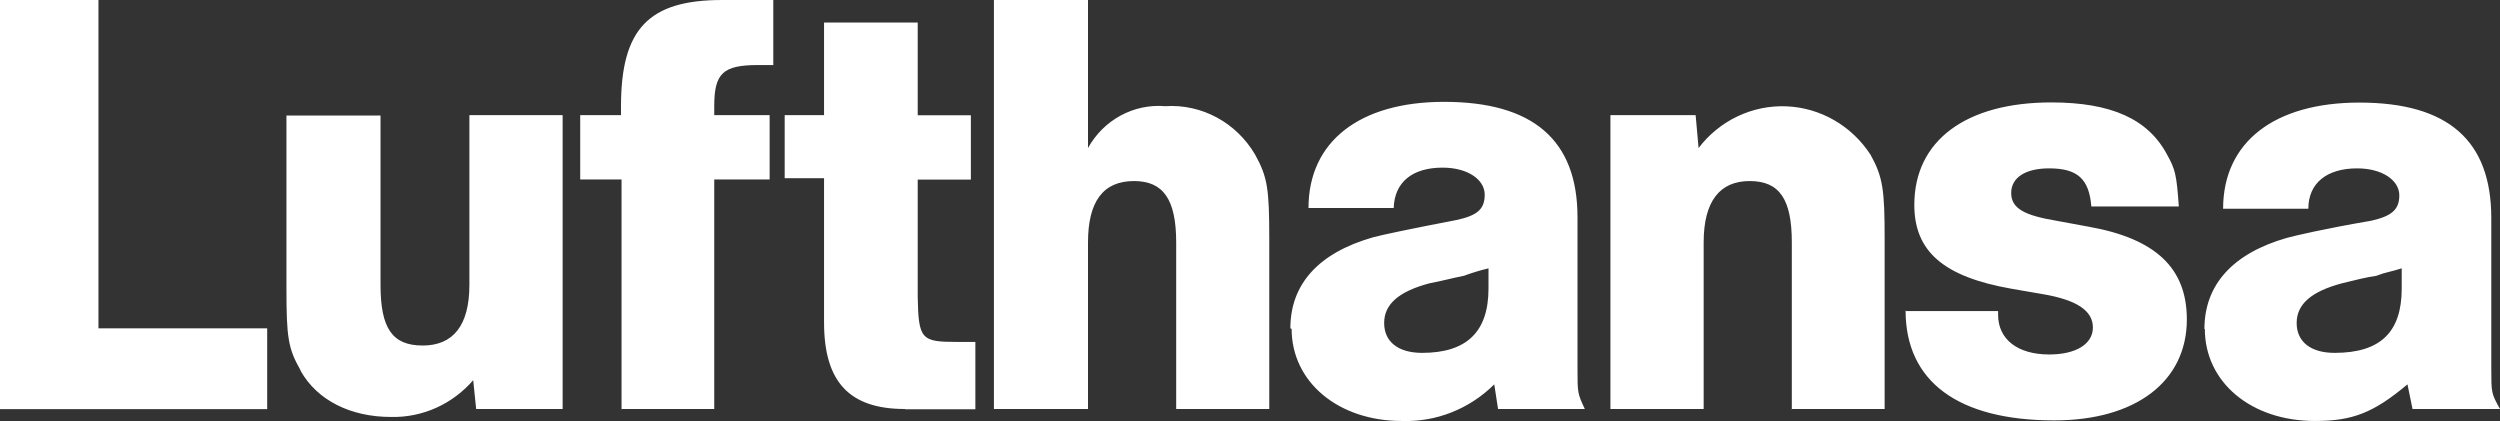 <?xml version="1.0" encoding="utf-8"?>
<svg width="95px" height="16px" viewBox="0 0 95 16" version="1.1" 
    xmlns:xlink="http://www.w3.org/1999/xlink" 
    xmlns="http://www.w3.org/2000/svg">
    <rect x="0" y="0" width="95" height="16" fill="#333333" stroke="none"/>
    <desc>Created with Lunacy</desc>
    <path d="M83.768 12.505C83.768 10.827 84.836 9.632 86.899 9.04C87.23 8.952 88.283 8.7 90.105 8.388C90.853 8.218 91.174 7.988 91.174 7.423C91.174 6.858 90.538 6.398 89.571 6.398C88.433 6.398 87.717 6.946 87.717 7.933L84.478 7.933C84.478 5.405 86.418 3.898 89.656 3.898C93.034 3.898 94.669 5.345 94.669 8.284L94.669 13.98C94.669 14.944 94.669 14.944 95 15.542L91.676 15.542L91.484 14.605C90.18 15.701 89.378 15.997 87.968 15.997C85.531 15.997 83.784 14.517 83.784 12.499M90.292 10.482C89.902 10.537 89.464 10.652 88.988 10.767C87.823 11.08 87.273 11.562 87.273 12.275C87.273 12.987 87.807 13.409 88.716 13.409C90.463 13.409 91.265 12.615 91.265 10.964L91.265 10.197C90.821 10.339 90.656 10.339 90.298 10.482M72.439 11.82L75.928 11.82L75.928 11.962C75.928 12.9 76.677 13.47 77.868 13.47C78.894 13.47 79.53 13.07 79.53 12.445C79.53 11.82 78.948 11.392 77.564 11.167L76.425 10.97C73.85 10.515 72.744 9.55 72.744 7.785C72.744 5.34 74.71 3.892 77.948 3.892C80.219 3.892 81.63 4.517 82.352 5.882C82.656 6.431 82.71 6.623 82.795 7.845L79.471 7.845C79.386 6.792 78.937 6.398 77.868 6.398C76.981 6.398 76.425 6.738 76.425 7.335C76.425 7.933 76.96 8.19 78.141 8.388L79.359 8.613C81.935 9.068 83.1 10.202 83.1 12.138C83.1 14.495 81.16 15.975 78.061 15.975C74.405 15.975 72.412 14.495 72.412 11.798M49.034 12.477C49.034 10.8 50.102 9.605 52.192 9.013C52.523 8.925 53.576 8.7 55.35 8.36C56.125 8.19 56.419 7.96 56.419 7.396C56.419 6.831 55.783 6.37 54.816 6.37C53.677 6.37 52.988 6.919 52.961 7.905L49.723 7.905C49.723 5.378 51.663 3.87 54.874 3.87C58.252 3.87 59.945 5.318 59.945 8.256L59.945 13.98C59.945 14.944 59.945 14.944 60.223 15.542L56.926 15.542L56.782 14.605C55.843 15.54 54.574 16.043 53.266 15.997C50.856 15.997 49.082 14.517 49.082 12.499M55.617 10.482C55.173 10.57 54.783 10.679 54.313 10.767C53.148 11.08 52.598 11.562 52.598 12.275C52.598 12.987 53.132 13.409 54.041 13.409C55.729 13.409 56.563 12.615 56.563 10.964L56.563 10.197C56.244 10.273 55.93 10.368 55.622 10.482M11.419 14.067C10.949 13.245 10.885 12.817 10.885 10.97L10.885 4.391L14.46 4.391L14.46 10.827C14.46 12.472 14.903 13.13 16.063 13.13C17.223 13.13 17.837 12.362 17.837 10.827L17.837 4.375L21.38 4.375L21.38 15.542L18.094 15.542L17.982 14.446C17.192 15.362 16.047 15.874 14.855 15.844C13.332 15.844 12.055 15.219 11.419 14.084M68.089 15.564L68.089 9.21C68.089 7.565 67.619 6.88 66.486 6.88C65.353 6.88 64.739 7.648 64.739 9.21L64.739 15.542L61.196 15.542L61.196 4.375L64.434 4.375L64.546 5.625C65.345 4.578 66.584 3.989 67.878 4.04C69.172 4.091 70.364 4.776 71.082 5.882C71.552 6.732 71.616 7.22 71.616 9.068L71.616 15.542L68.073 15.542M44.695 15.542L44.695 9.21C44.695 7.565 44.198 6.88 43.092 6.88C41.926 6.88 41.344 7.648 41.344 9.21L41.344 15.542L37.769 15.542L37.769 0L41.344 0L41.344 5.625C41.937 4.554 43.082 3.934 44.278 4.035C45.665 3.944 46.985 4.658 47.698 5.882C48.168 6.732 48.232 7.187 48.232 9.068L48.232 15.542L44.716 15.542M34.387 15.542C32.281 15.542 31.314 14.517 31.314 12.253L31.314 6.771L29.818 6.771L29.818 4.375L31.314 4.375L31.314 0.855L34.873 0.855L34.873 4.38L36.893 4.38L36.893 6.825L34.873 6.825L34.873 11.261C34.9 12.905 35.012 12.993 36.369 12.993L37.064 12.993L37.064 15.553L34.392 15.553M23.619 15.553L23.619 6.82L22.048 6.82L22.048 4.375L23.598 4.375L23.598 4.035C23.598 1.08 24.666 8.88178e-16 27.445 8.88178e-16L29.385 8.88178e-16L29.385 2.472L28.802 2.472C27.472 2.472 27.141 2.785 27.141 4.035L27.141 4.375L29.246 4.375L29.246 6.82L27.141 6.82L27.141 15.542L23.598 15.542M0 15.542L0 0L3.741 0L3.741 12.477L10.153 12.477L10.153 15.548L0 15.548" id="path5425" fill="#FFFFFF" stroke="none" />
</svg>